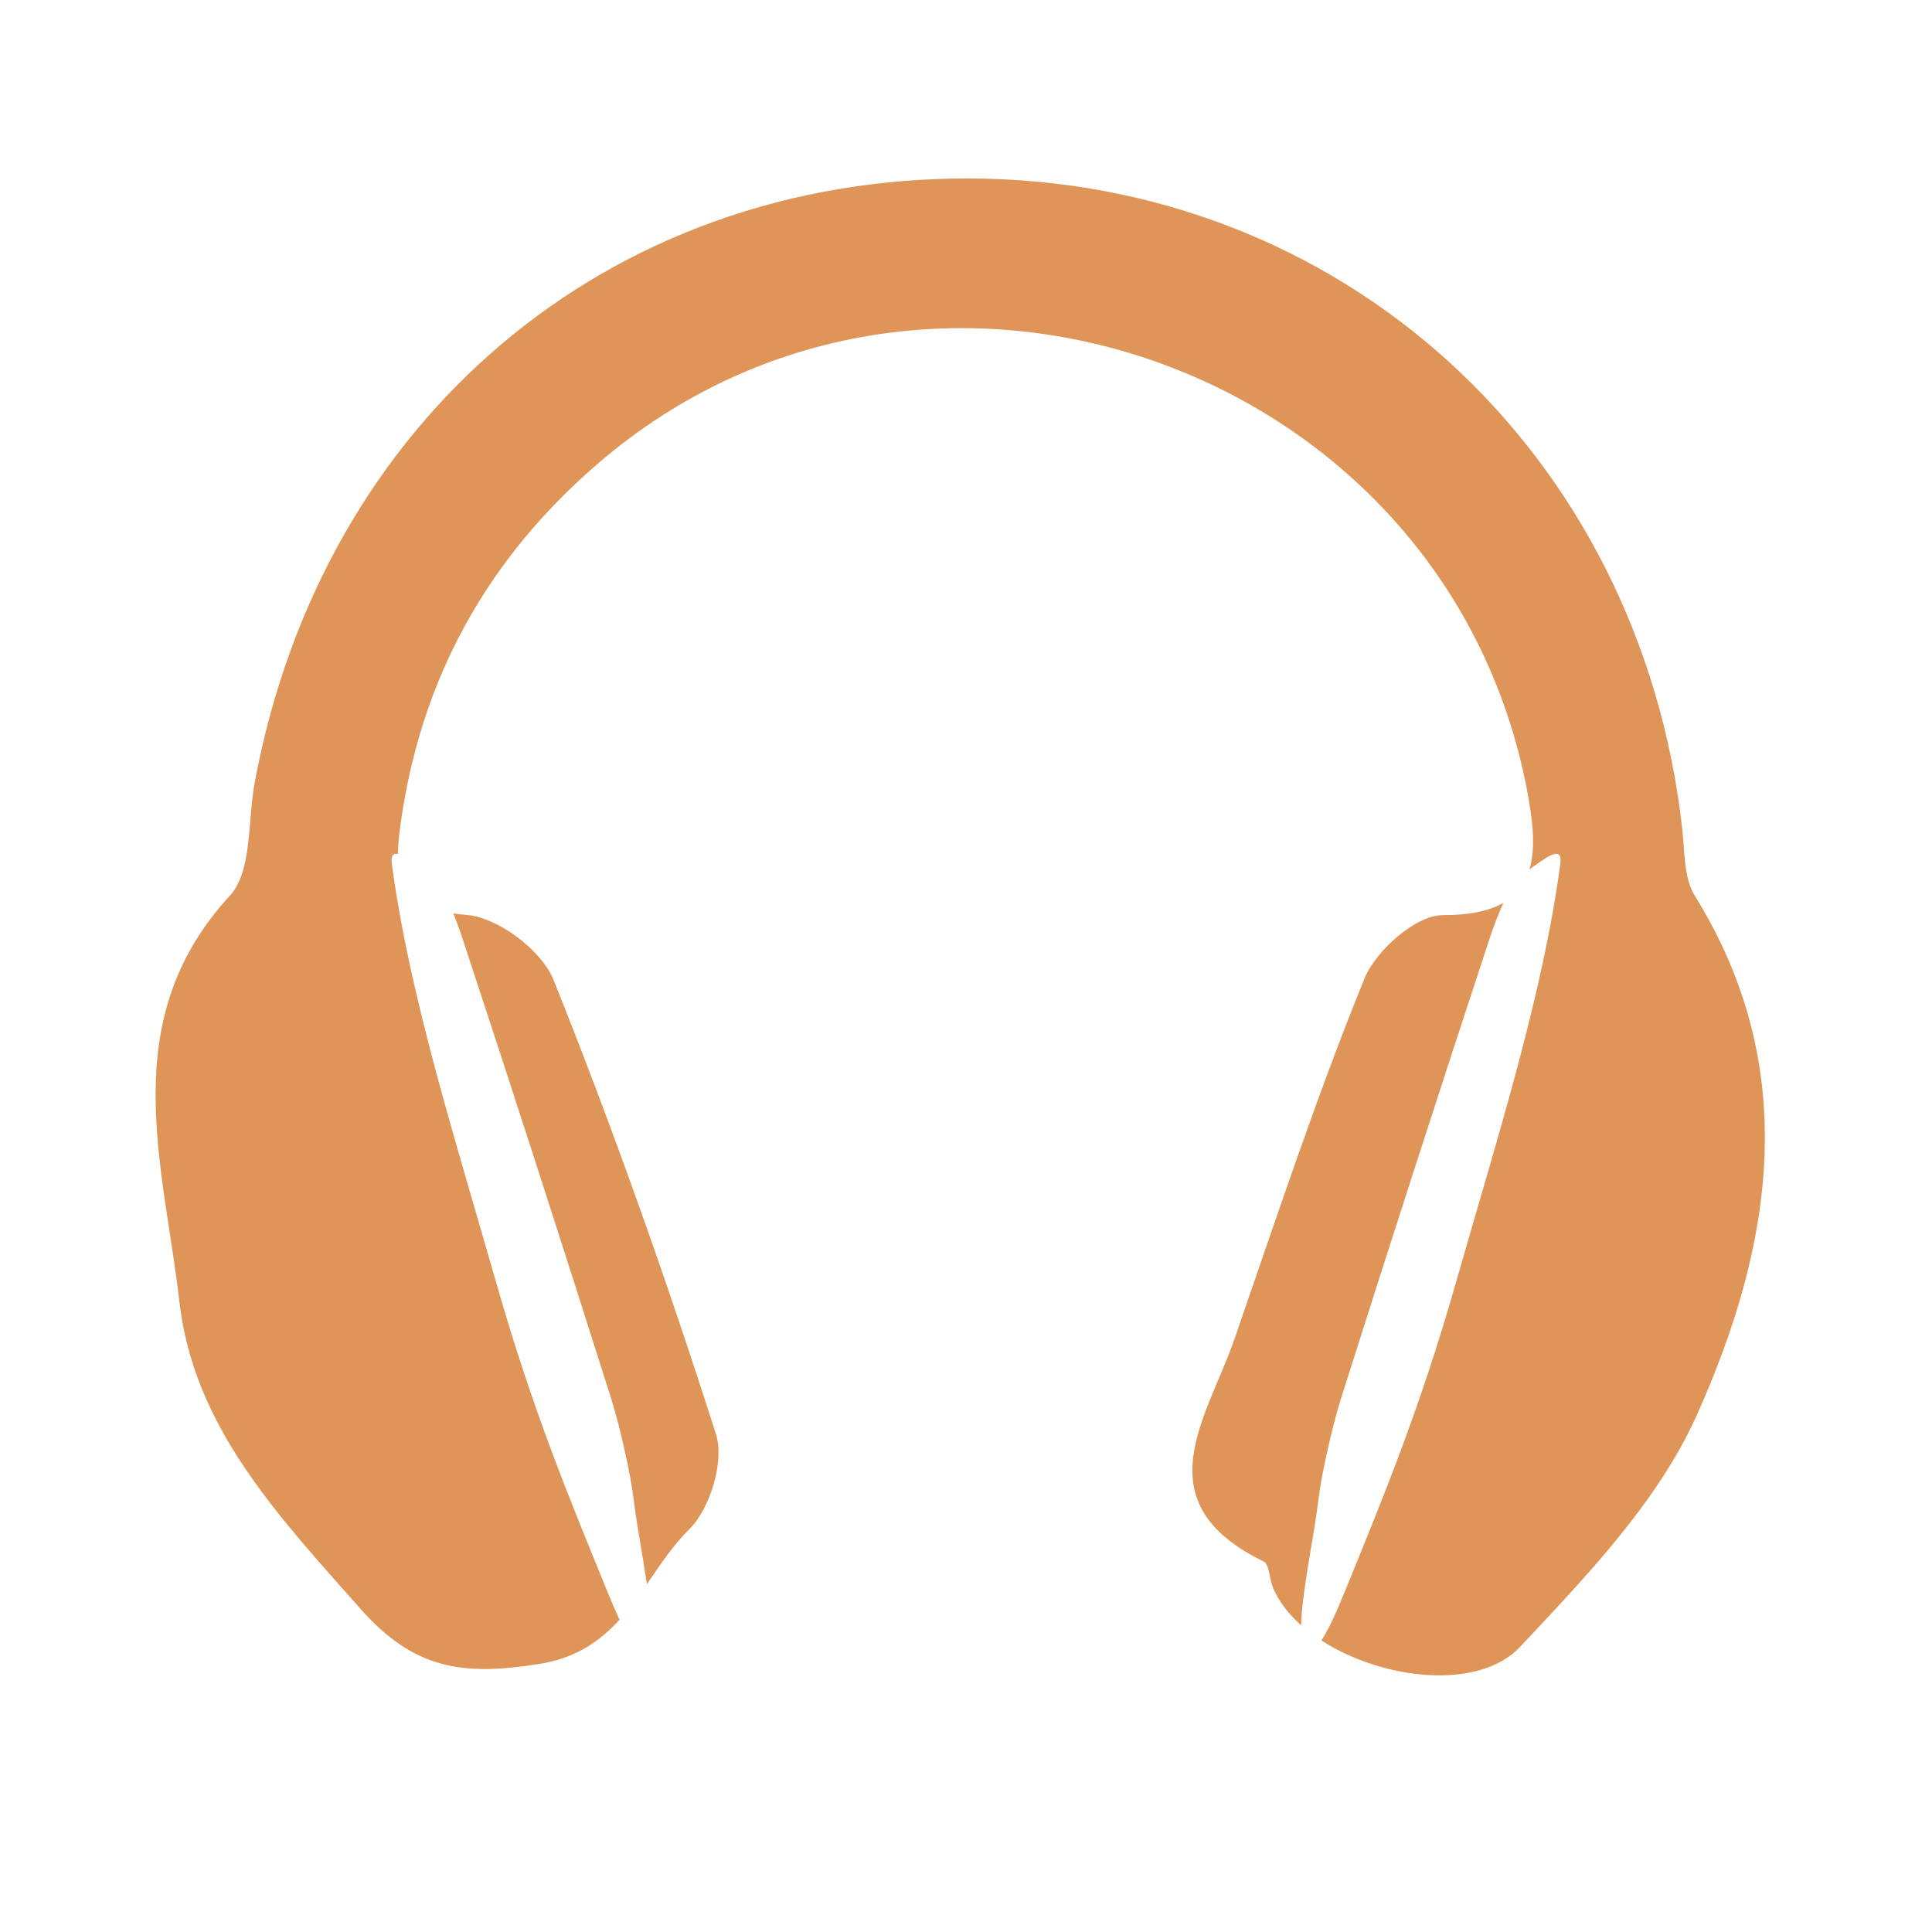 <?xml version="1.0" encoding="UTF-8"?>
<svg width="24px" height="24px" viewBox="0 0 24 24" version="1.1" xmlns="http://www.w3.org/2000/svg" xmlns:xlink="http://www.w3.org/1999/xlink">
    <!-- Generator: Sketch 53.2 (72643) - https://sketchapp.com -->
    <title>icon / Audio / Audio Animation</title>
    <desc>Created with Sketch.</desc>
    <defs>
        <path d="M7.696,20.121 C7.456,20.385 7.157,20.597 6.701,20.67 C5.762,20.819 5.149,20.747 4.472,19.979 C3.464,18.837 2.406,17.732 2.228,16.167 C2.035,14.465 1.425,12.68 2.855,11.127 C3.135,10.822 3.075,10.196 3.165,9.716 C4.005,5.206 7.551,2.208 12.037,2.217 C16.665,2.227 20.369,5.603 20.897,10.291 C20.929,10.573 20.914,10.903 21.053,11.127 C22.39,13.28 22.017,15.488 21.075,17.586 C20.592,18.66 19.705,19.581 18.883,20.458 C18.368,21.007 17.172,20.868 16.414,20.378 C16.487,20.273 16.58,20.08 16.709,19.764 C17.17,18.63 17.629,17.535 18.086,15.933 C18.583,14.191 19.164,12.38 19.383,10.728 C19.417,10.471 19.171,10.683 19,10.798 C19.082,10.52 19.037,10.168 18.967,9.803 C17.95,4.522 11.498,2.259 7.434,5.753 C6.056,6.938 5.222,8.428 4.973,10.26 C4.955,10.389 4.944,10.505 4.943,10.61 C4.887,10.596 4.853,10.623 4.867,10.728 C5.087,12.38 5.667,14.191 6.164,15.933 C6.621,17.535 7.08,18.63 7.542,19.764 C7.6,19.907 7.651,20.025 7.696,20.121 L7.696,20.121 Z M8.036,19.679 C8.022,19.586 8.007,19.489 7.991,19.392 C7.946,19.116 7.895,18.829 7.867,18.593 C7.835,18.322 7.698,17.706 7.59,17.367 C6.978,15.435 6.361,13.523 5.742,11.648 C5.709,11.547 5.671,11.444 5.631,11.347 C5.682,11.355 5.737,11.361 5.795,11.365 C6.184,11.395 6.728,11.803 6.877,12.174 C7.619,14.027 8.286,15.912 8.894,17.815 C9.001,18.149 8.822,18.741 8.564,18.995 C8.36,19.196 8.201,19.439 8.036,19.679 L8.036,19.679 Z M16.164,20.19 C16.008,20.052 15.886,19.895 15.814,19.724 C15.768,19.616 15.77,19.433 15.697,19.397 C14.188,18.662 14.993,17.617 15.331,16.645 C15.852,15.142 16.351,13.629 16.949,12.158 C17.092,11.806 17.59,11.367 17.922,11.368 C18.26,11.37 18.504,11.314 18.675,11.216 C18.617,11.346 18.557,11.499 18.508,11.648 C17.889,13.523 17.273,15.435 16.66,17.367 C16.552,17.706 16.415,18.322 16.383,18.593 C16.355,18.829 16.305,19.116 16.259,19.392 C16.209,19.699 16.165,19.994 16.164,20.19 L16.164,20.19 Z" id="path-1"></path>
    </defs>
    <g id="icon-/-Audio-/-Audio-Animation" stroke="none" stroke-width="1" fill="none" fill-rule="evenodd">
        <mask id="mask-2" fill="white">
            <use xlink:href="#path-1"></use>
        </mask>
        <use id="Stroke-2" fill="#DF9557" xlink:href="#path-1"></use>
    </g>
</svg>